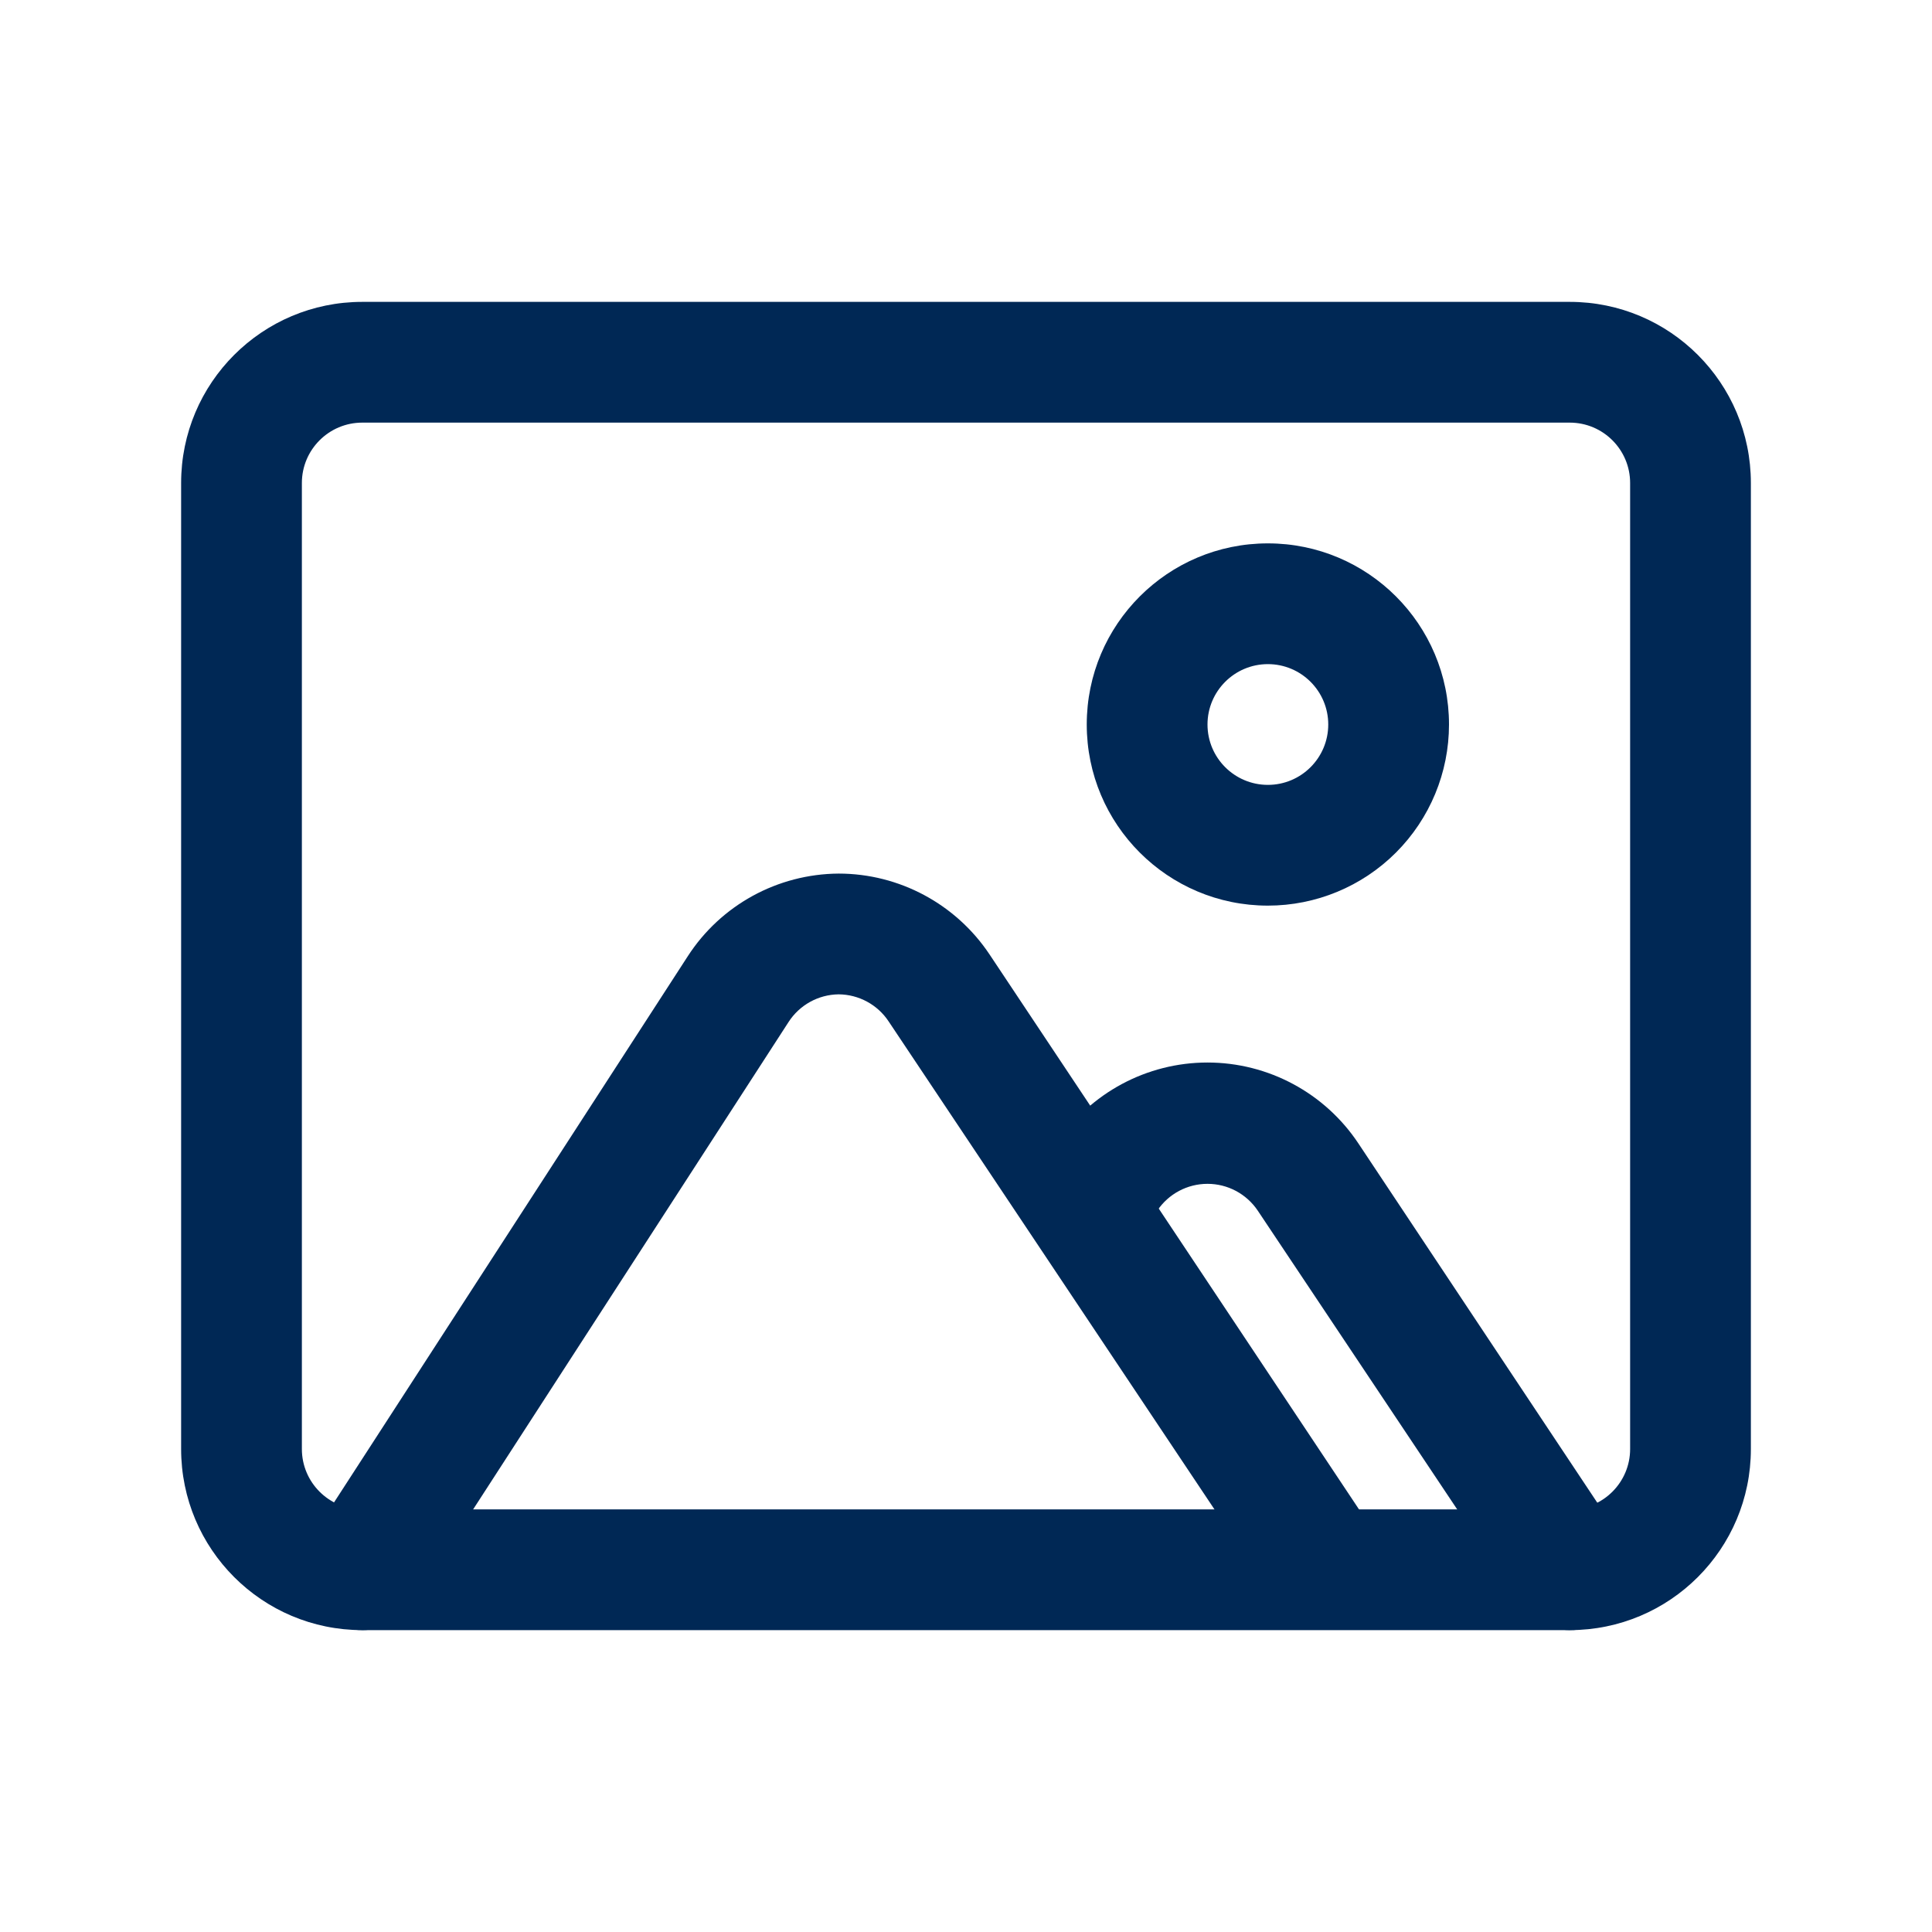 <?xml version="1.0" encoding="UTF-8"?>
<svg width="24px" height="24px" viewBox="0 0 24 24" version="1.1" xmlns="http://www.w3.org/2000/svg" xmlns:xlink="http://www.w3.org/1999/xlink">
    <title>4781830_frame_gallery_image_images_photo_icon</title>
    <g id="1.-Design" stroke="none" stroke-width="1" fill="none" fill-rule="evenodd">
        <g id="Gallery" transform="translate(-628, -406)">
            <g id="Top-story" transform="translate(260, 112)">
                <g id="Group-3" transform="translate(320, 162)">
                    <g id="4781830_frame_gallery_image_images_photo_icon" transform="translate(48, 132)">
                        <g id="Layer_2" transform="translate(2.25, 3.75)" fill="#002855" fill-rule="nonzero">
                            <path d="M17.25,16.5 L2.25,16.5 C1.007,16.5 0,15.493 0,14.25 L0,2.25 C0,1.007 1.007,0 2.25,0 L17.25,0 C18.493,0 19.5,1.007 19.5,2.25 L19.5,14.25 C19.5,15.493 18.493,16.5 17.25,16.5 Z M2.25,1.5 C1.836,1.5 1.5,1.836 1.5,2.25 L1.5,14.25 C1.5,14.664 1.836,15 2.25,15 L17.25,15 C17.664,15 18,14.664 18,14.25 L18,2.25 C18,1.836 17.664,1.5 17.25,1.5 L2.25,1.5 Z" id="Shape"></path>
                            <path d="M13.5,7.5 C12.257,7.5 11.25,6.493 11.25,5.25 C11.25,4.007 12.257,3 13.5,3 C14.743,3 15.75,4.007 15.75,5.25 C15.75,5.847 15.513,6.419 15.091,6.841 C14.669,7.263 14.097,7.5 13.5,7.5 Z M13.5,4.5 C13.086,4.5 12.75,4.836 12.75,5.25 C12.75,5.664 13.086,6 13.5,6 C13.914,6 14.25,5.664 14.25,5.25 C14.25,4.836 13.914,4.5 13.5,4.5 Z" id="Shape"></path>
                            <path d="M17.25,16.5 C16.999,16.499 16.765,16.372 16.628,16.163 L13.373,11.287 C13.233,11.08 13,10.956 12.75,10.956 C12.5,10.956 12.267,11.08 12.127,11.287 L11.873,11.662 C11.63,11.964 11.197,12.031 10.874,11.817 C10.551,11.603 10.444,11.179 10.627,10.838 L10.875,10.455 C11.292,9.827 11.996,9.449 12.75,9.449 C13.504,9.449 14.208,9.827 14.625,10.455 L17.872,15.338 C18.098,15.682 18.005,16.144 17.663,16.372 C17.542,16.457 17.397,16.502 17.25,16.5 L17.25,16.5 Z" id="Path"></path>
                            <path d="M2.25,16.5 C2.106,16.5 1.966,16.458 1.845,16.38 C1.498,16.156 1.397,15.693 1.62,15.345 L6.293,8.13 C6.704,7.493 7.409,7.107 8.168,7.102 L8.168,7.102 C8.921,7.102 9.625,7.48 10.043,8.107 L14.857,15.338 C15.041,15.679 14.934,16.103 14.611,16.317 C14.288,16.531 13.855,16.464 13.613,16.163 L8.79,8.94 C8.652,8.73 8.418,8.604 8.168,8.602 L8.168,8.602 C7.915,8.605 7.681,8.735 7.545,8.947 L2.88,16.155 C2.742,16.37 2.505,16.5 2.25,16.5 Z" id="Path"></path>
                        </g>
                        <g id="frame">
                            <rect id="Rectangle" x="0" y="0" width="24" height="24"></rect>
                        </g>
                    </g>
                </g>
            </g>
        </g>
    </g>
</svg>
